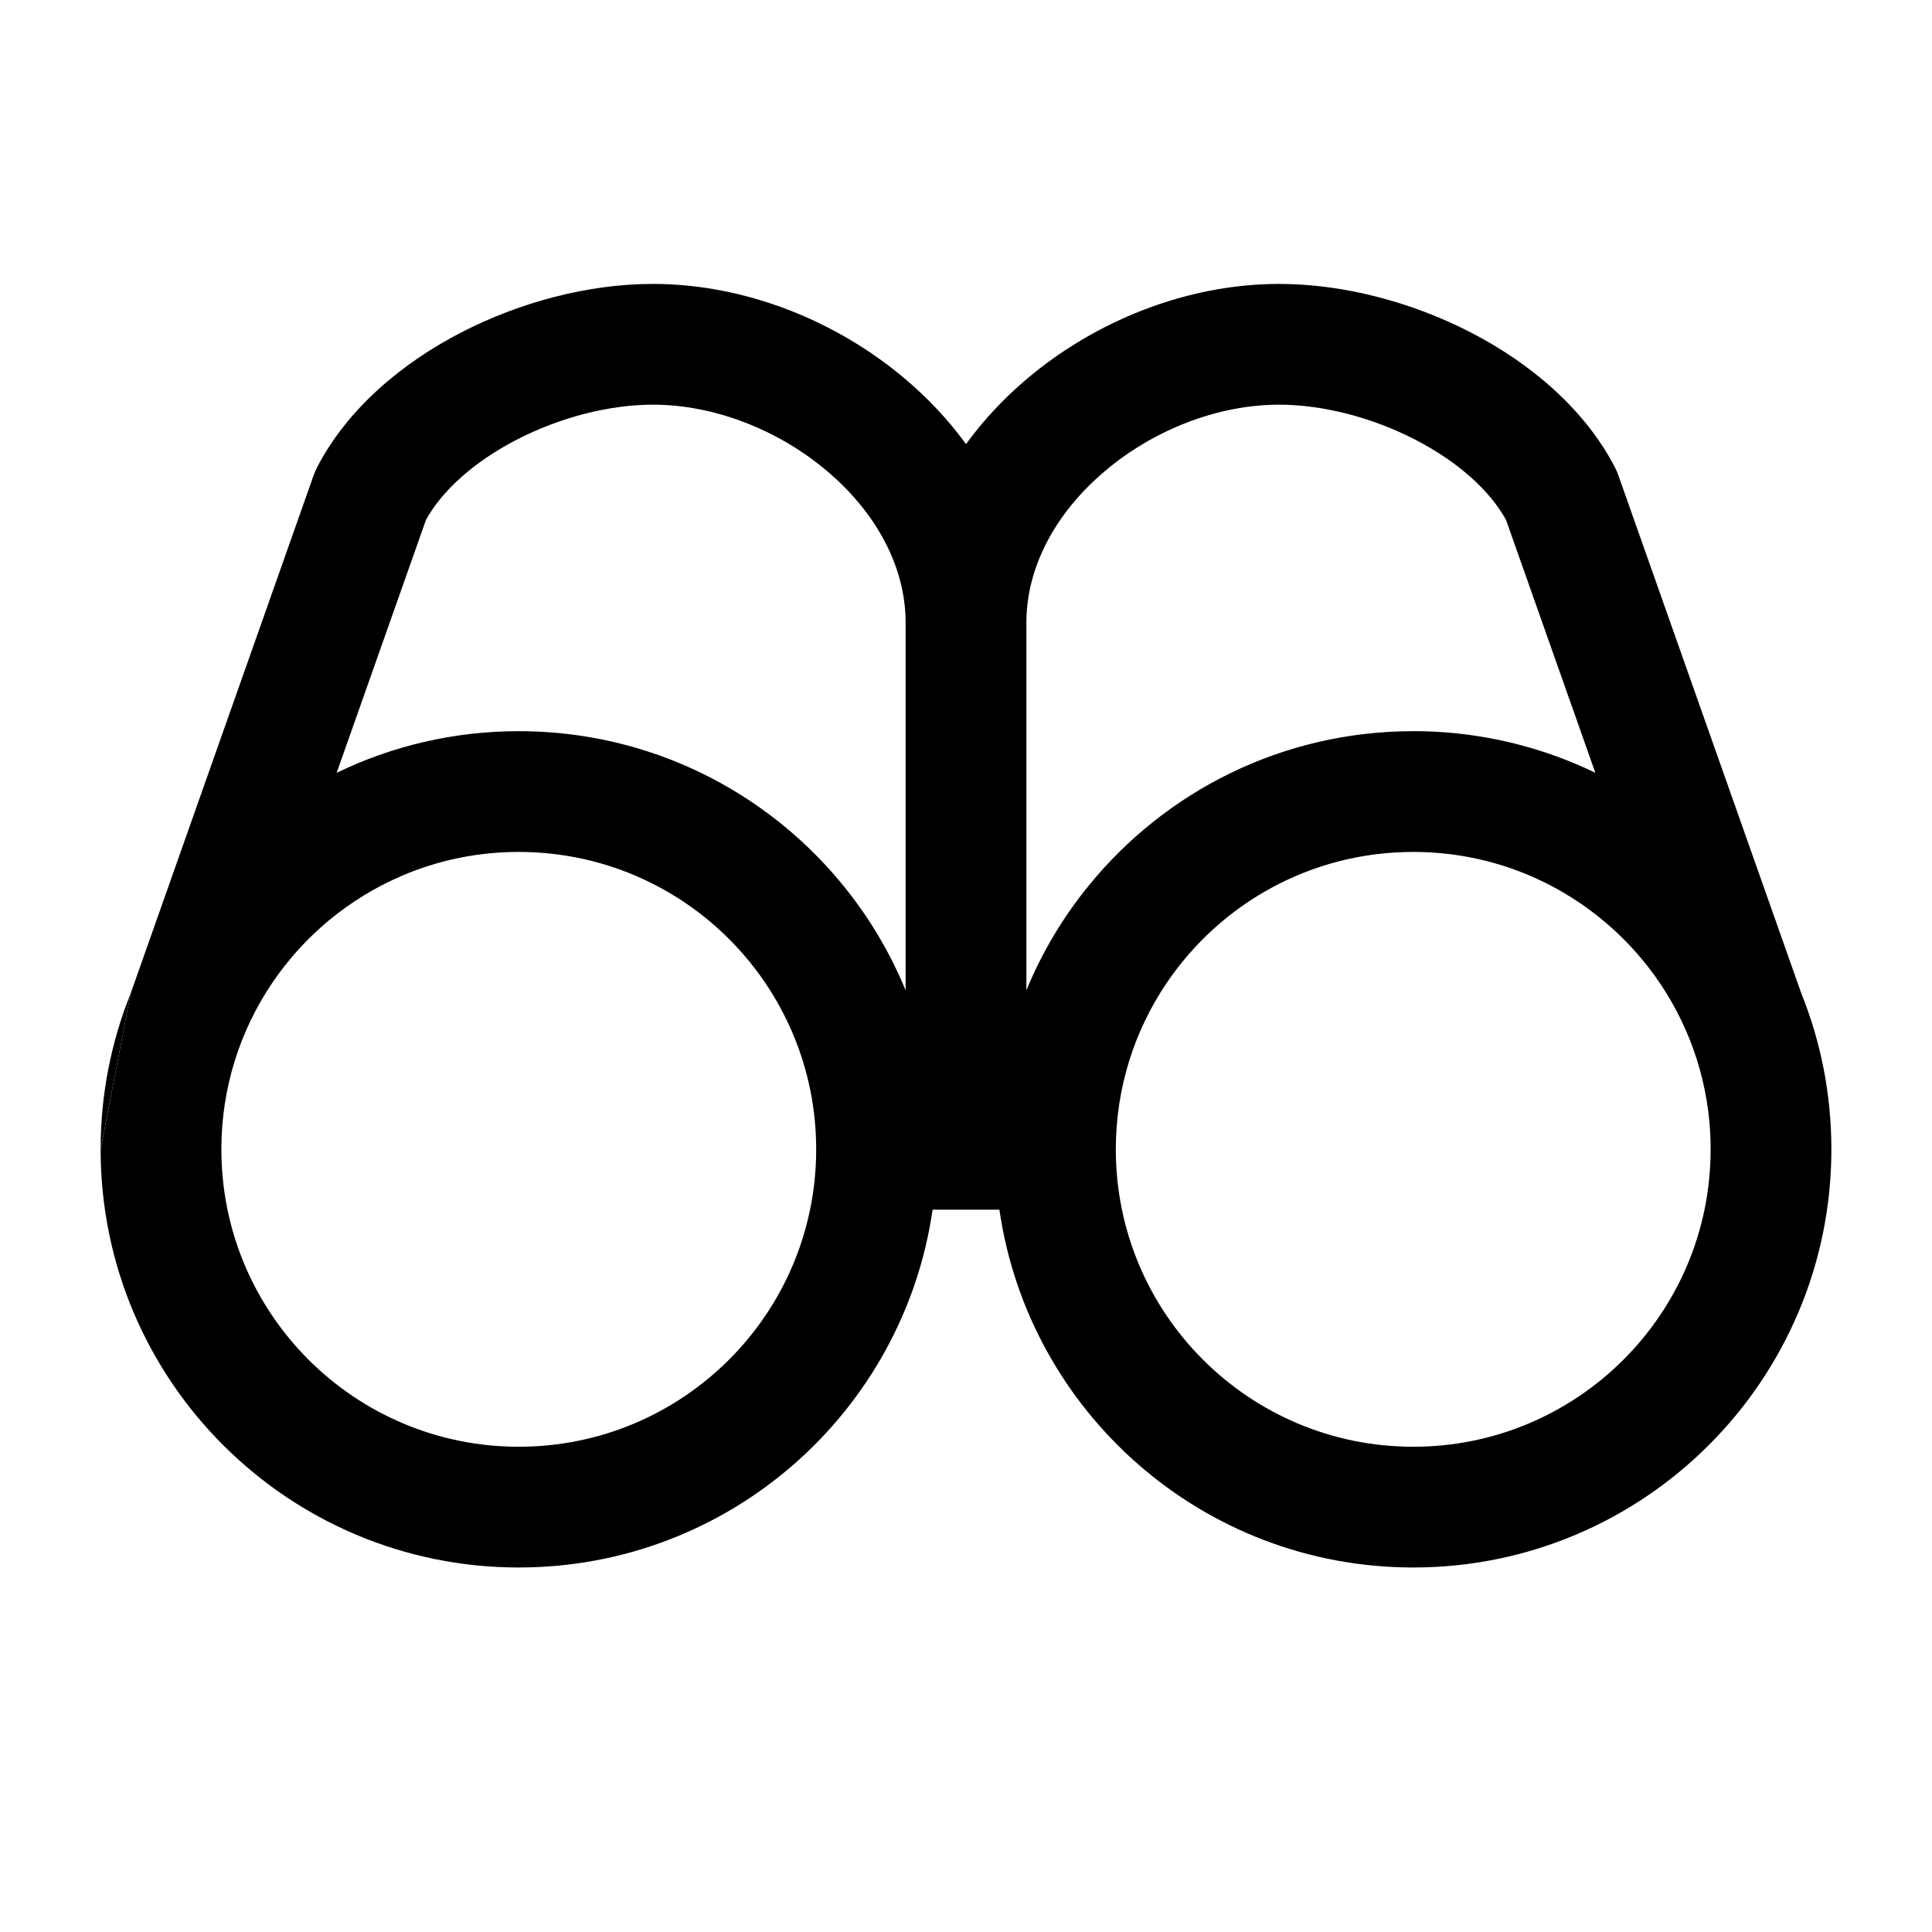 <svg viewBox="0 0 24 24" fill="none" xmlns="http://www.w3.org/2000/svg">
    <path fill-rule="evenodd" clip-rule="evenodd"
        d="M1.623 12.341L3.896 5.905C3.908 5.873 3.921 5.842 3.936 5.811C4.316 5.074 4.998 4.508 5.725 4.132C6.458 3.753 7.309 3.527 8.111 3.527C9.259 3.527 10.401 3.988 11.258 4.719C11.533 4.953 11.785 5.221 12 5.517C12.215 5.221 12.467 4.953 12.742 4.719C13.599 3.988 14.741 3.527 15.889 3.527C16.691 3.527 17.542 3.753 18.275 4.132C19.002 4.508 19.684 5.074 20.064 5.811C20.079 5.842 20.093 5.873 20.104 5.905L22.377 12.341C22.618 12.939 22.75 13.593 22.75 14.277C22.75 17.146 20.424 19.472 17.556 19.472C14.941 19.472 12.778 17.541 12.415 15.027H11.585C11.222 17.541 9.059 19.472 6.444 19.472C3.576 19.472 1.251 17.148 1.25 14.28M4.182 9.6L5.292 6.457C5.493 6.094 5.886 5.738 6.415 5.464C6.957 5.183 7.573 5.027 8.111 5.027C8.872 5.027 9.675 5.34 10.285 5.861C10.893 6.38 11.25 7.049 11.25 7.734V12.302C10.473 10.413 8.614 9.083 6.444 9.083C5.633 9.083 4.866 9.269 4.182 9.6ZM10.064 13.533C10.113 13.773 10.139 14.022 10.139 14.277C10.139 16.318 8.485 17.972 6.444 17.972C4.404 17.972 2.75 16.318 2.75 14.277C2.75 12.753 3.673 11.444 4.991 10.88C5.019 10.868 5.046 10.857 5.074 10.845C5.498 10.676 5.96 10.583 6.444 10.583C7.72 10.583 8.844 11.229 9.508 12.212C9.773 12.605 9.965 13.052 10.064 13.533ZM12.75 12.302C12.944 11.829 13.206 11.392 13.524 11.002C14.476 9.831 15.928 9.083 17.556 9.083C17.578 9.083 17.601 9.083 17.623 9.083C18.106 9.089 18.573 9.162 19.016 9.291C19.294 9.372 19.562 9.476 19.818 9.6L18.708 6.457C18.507 6.094 18.114 5.738 17.585 5.464C17.043 5.183 16.427 5.027 15.889 5.027C15.128 5.027 14.325 5.34 13.715 5.861C13.107 6.38 12.75 7.049 12.75 7.734V12.302ZM13.861 14.277C13.861 14.277 13.861 14.277 13.861 14.277C13.861 16.318 15.515 17.972 17.556 17.972C19.595 17.972 21.249 16.319 21.25 14.28C21.25 14.279 21.25 14.278 21.25 14.277C21.25 14.247 21.25 14.216 21.249 14.185C21.248 14.149 21.247 14.112 21.245 14.075C21.166 12.62 20.245 11.388 18.96 10.859C18.527 10.681 18.053 10.583 17.556 10.583C16.28 10.583 15.156 11.229 14.492 12.212C14.094 12.801 13.861 13.512 13.861 14.277Z"
        fill="currentColor" />
    <path d="M1.623 12.341C1.382 12.939 1.25 13.593 1.25 14.277C1.25 14.277 1.25 14.277 1.25 14.277"
        fill="currentColor" />
</svg>